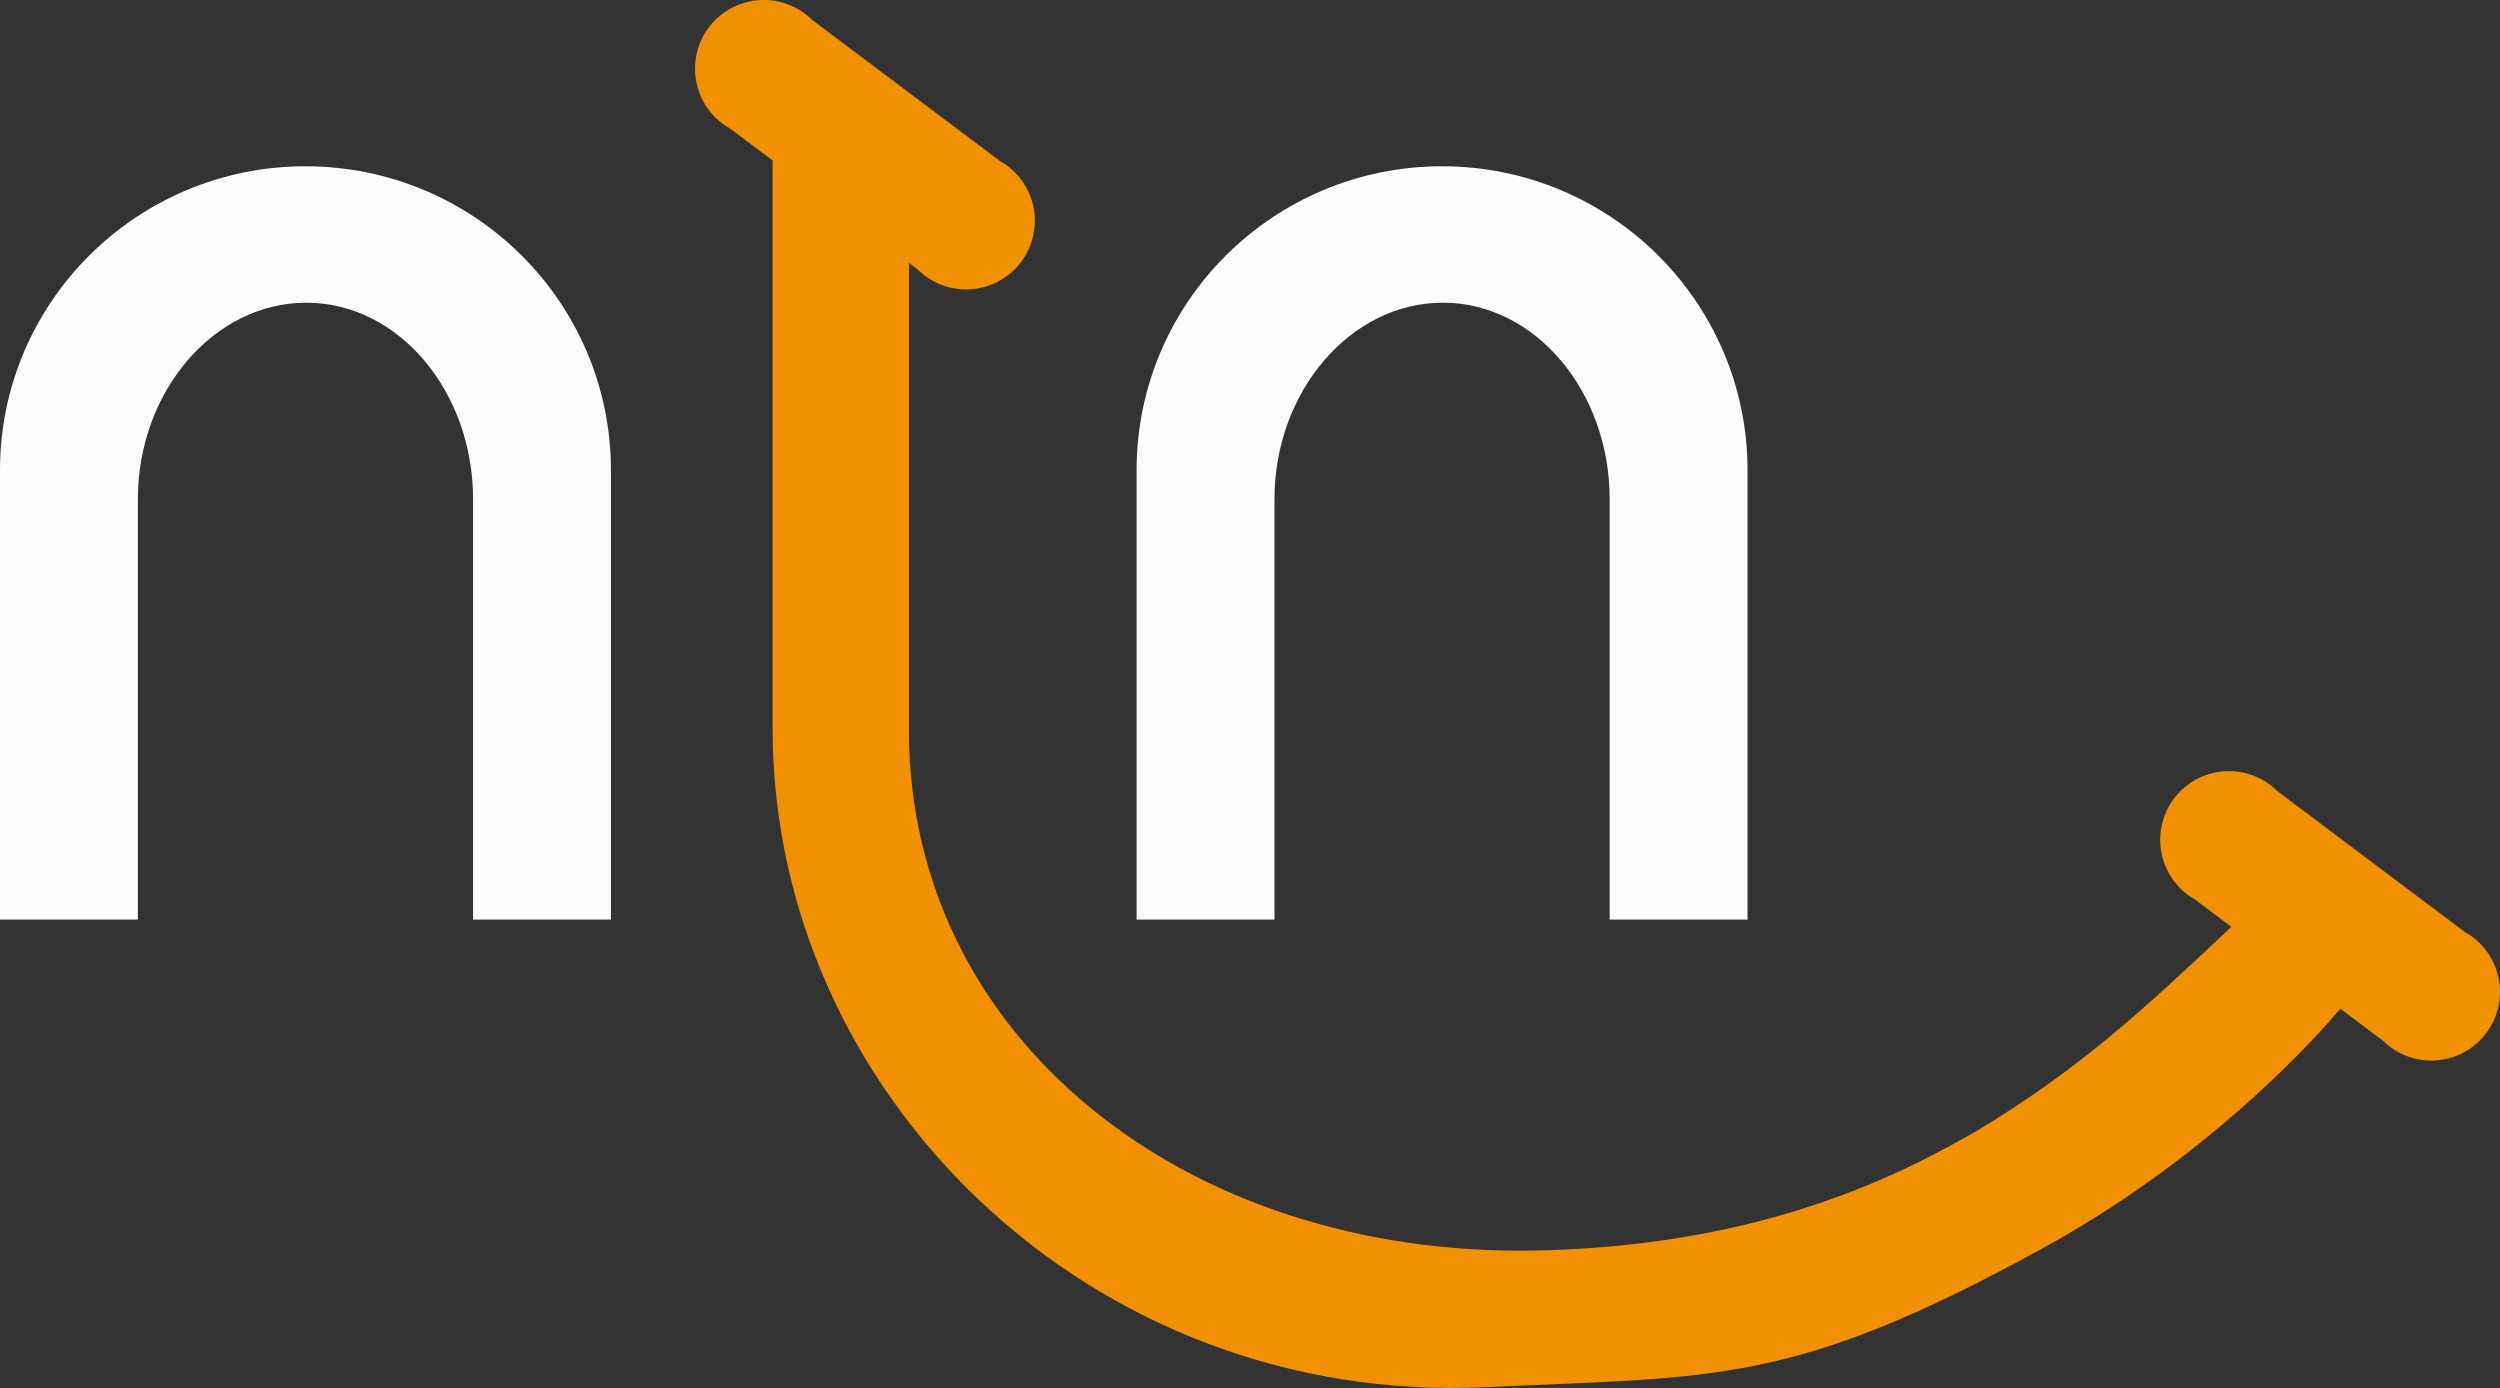 <svg width="211.67mm" height="117.52mm" version="1.1" viewBox="0 0 211.67 117.52" xmlns="http://www.w3.org/2000/svg">
 <rect x="0" y="0" width="211.67" height="117.52" fill="#333333" stroke="none"/>
 <g transform="translate(66.103 36.748)" opacity=".999">
  <path d="m-40.24-22.67c-14.285 0-25.863 11.524-25.863 25.74v38.045h11.674v-35.608c0-9.096 6.423-16.627 14.256-16.627 7.833 0 14.123 7.527 14.123 16.624v35.611h11.674v-38.045c0-14.216-11.58-25.74-25.865-25.74z" fill="#fff" opacity=".981" stroke-width="5.552"/>
  <path d="m55.994-22.67c-14.285 0-25.863 11.524-25.863 25.74v38.045h11.674v-35.608c0-9.096 6.423-16.627 14.256-16.627 7.833 0 14.123 7.527 14.123 16.624v35.611h11.674v-38.045c0-14.216-11.58-25.74-25.865-25.74z" fill="#fff" opacity=".981" stroke-width="5.552"/>
  <path d="m-1.47-36.748c-1.488 0.008-2.974 0.583-4.103 1.725-2.259 2.283-2.241 5.967 0.043 8.226 0.375 0.371 0.789 0.673 1.226 0.921 1.277 0.961 2.032 1.526 3.616 2.716v48.122c0 30.784 26.796 57.305 60.35 55.74 19.633-0.916 25.997-0.114 47.32-11.835 15.659-8.607 25.061-20.215 25.061-20.215l-9.223-6.926c-7.416 6.986-12.783 11.987-21.476 17.225-6.157 3.548-17.931 9.802-37.395 10.179-29.812 0.577-53.093-18.122-53.093-44.001v-39.618c0.044 0.033 0.75 0.563 0.75 0.563 2.283 2.26 5.965 2.241 8.225-0.043 2.259-2.283 2.239-5.965-0.044-8.225-0.376-0.372-0.792-0.676-1.23-0.924l-15.904-11.949c-1.142-1.13-2.633-1.69-4.121-1.682zm124.29 78.475c3.087 2.32 6.639 4.985 9.223 6.924 2.139 1.606 3.615 2.715 3.615 2.715 2.283 2.26 5.965 2.241 8.225-0.043 2.259-2.283 2.239-5.965-0.044-8.225-0.376-0.372-0.792-0.676-1.23-0.924l-15.904-11.949c-1.142-1.13-2.633-1.69-4.121-1.682-1.488 8e-3 -2.974 0.583-4.103 1.725-2.259 2.283-2.241 5.967 0.043 8.226 0.375 0.371 0.789 0.673 1.226 0.921 0.921 0.693 1.966 1.48 3.072 2.311z" fill="#f69300" opacity=".974" stroke-width="5.463"/>
 </g>
</svg>
